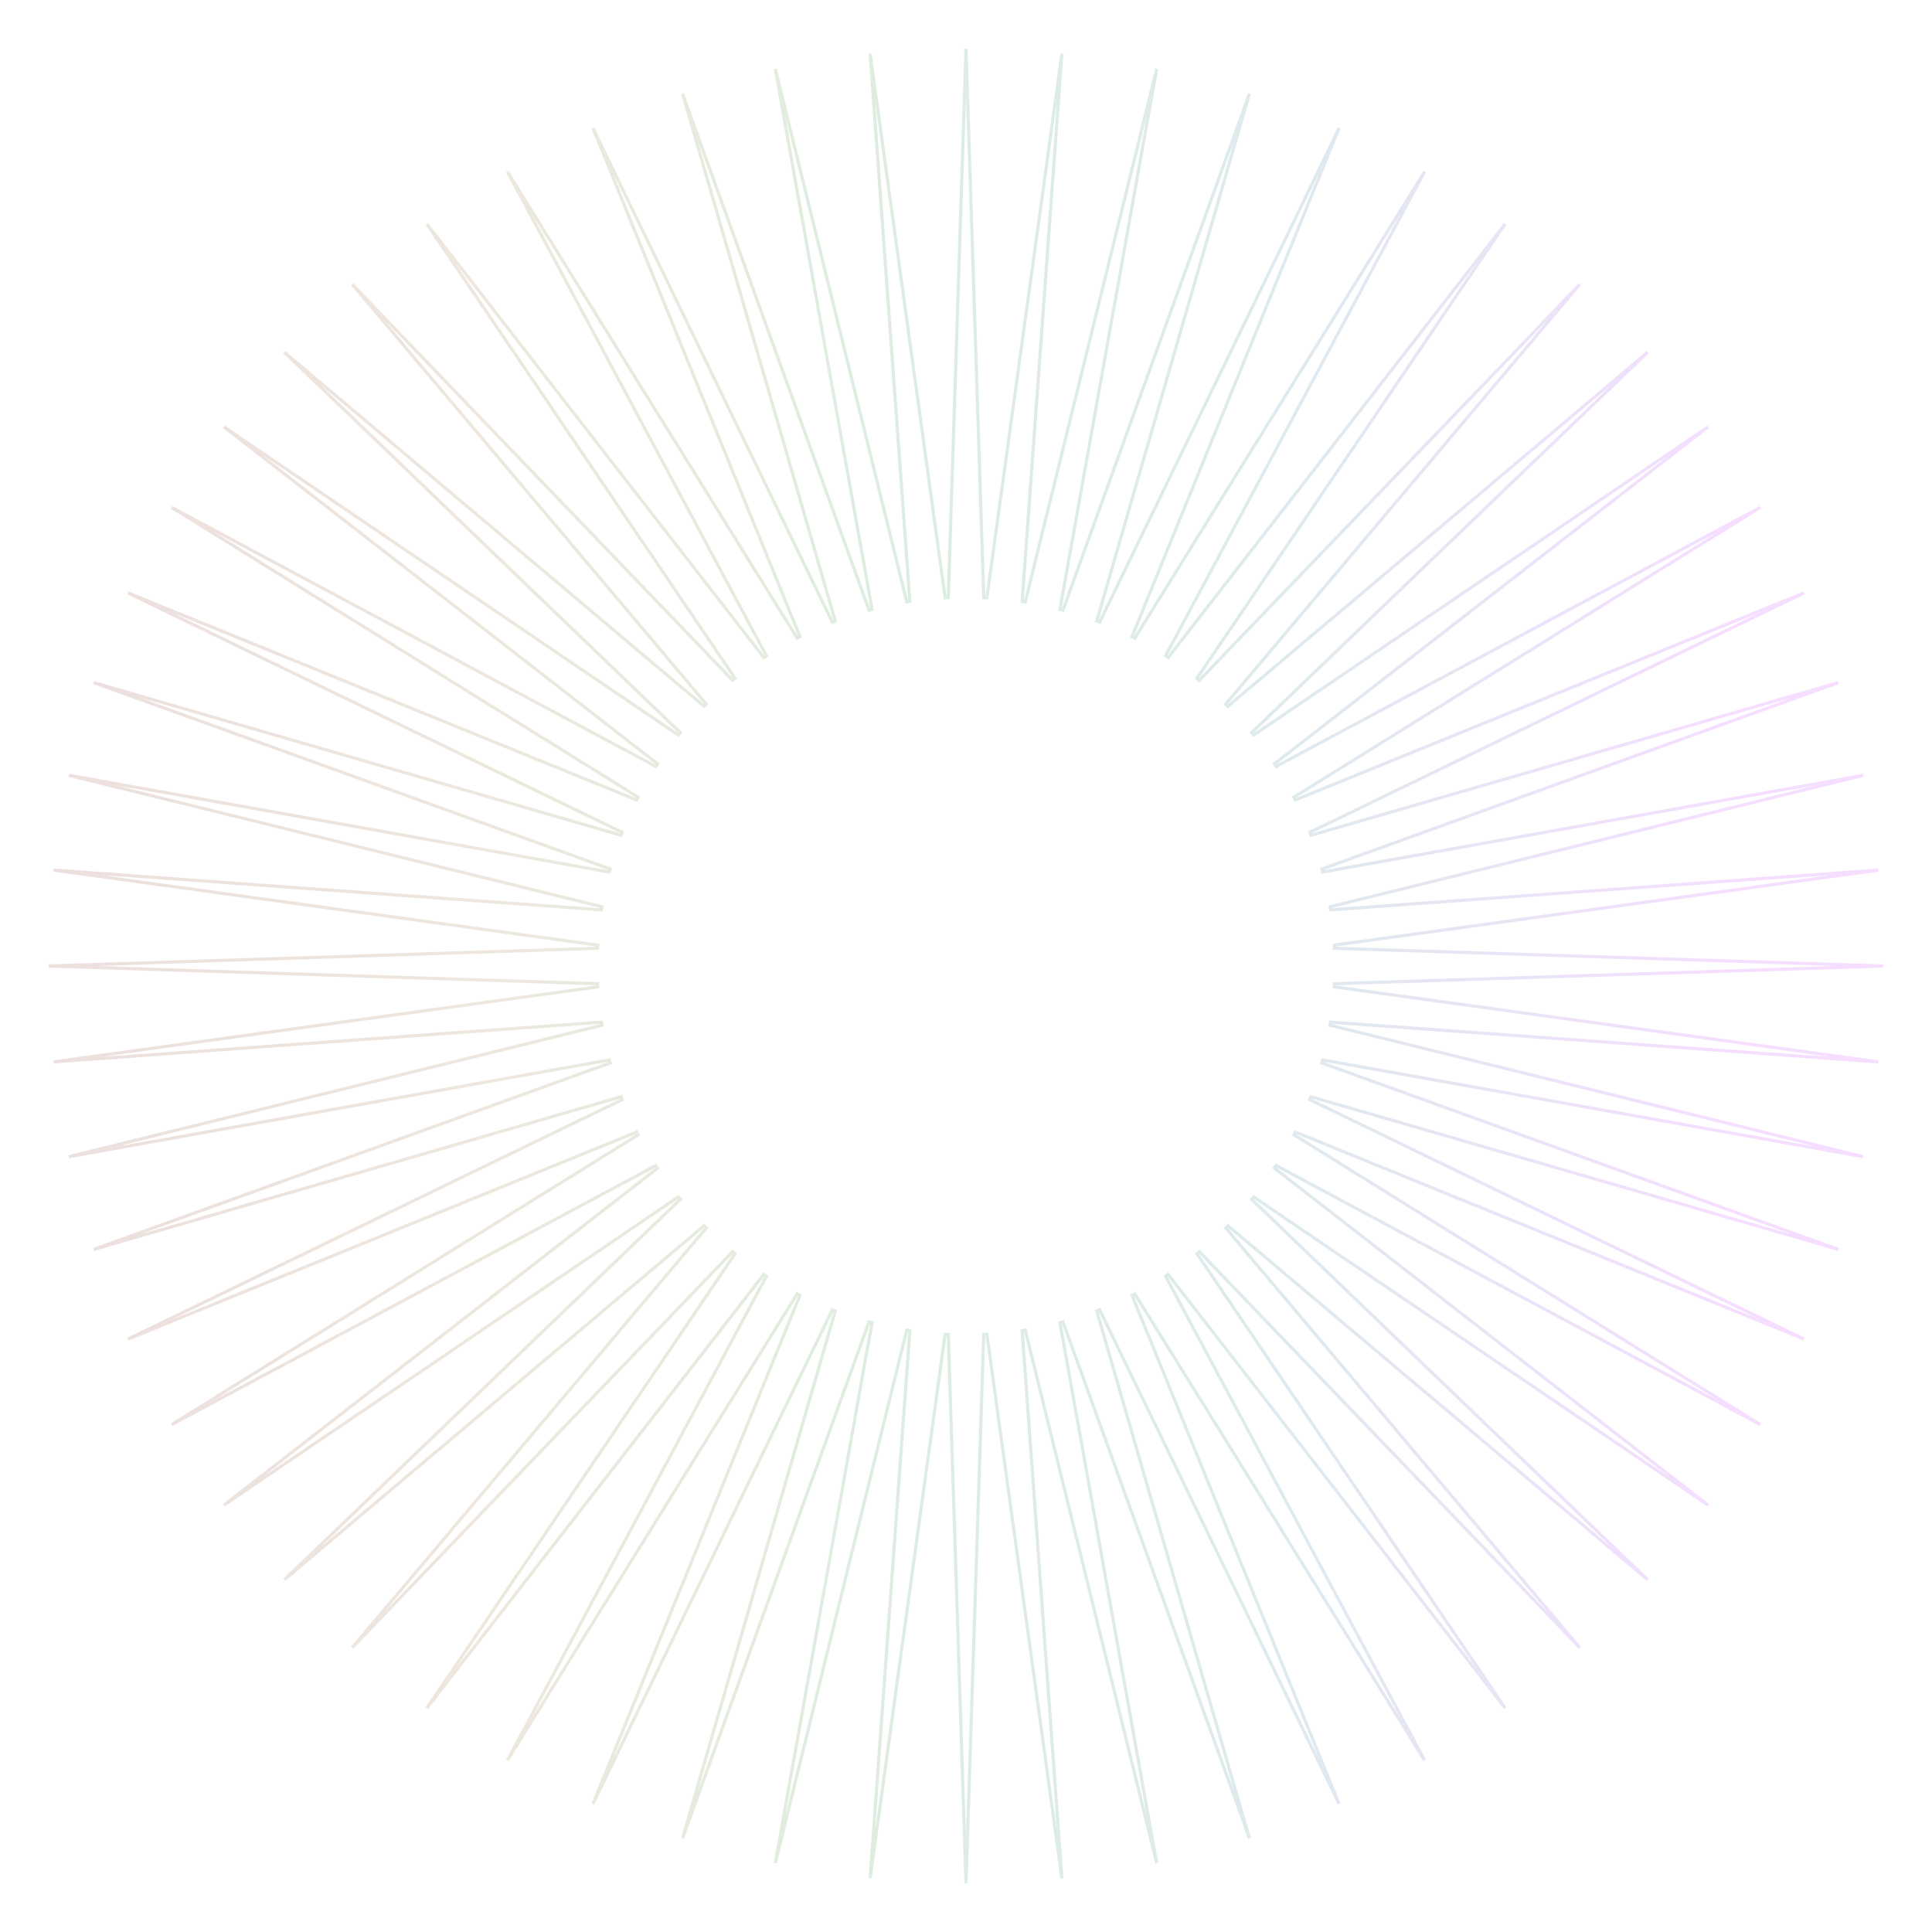 <svg width="613" height="613" viewBox="0 0 613 613" fill="none" xmlns="http://www.w3.org/2000/svg">
<path d="M312.127 189.604L313.122 189.656L336.92 17.073L324.315 190.833L325.3 190.988L367.007 21.839L336.308 193.328L337.271 193.586L396.43 29.723L347.975 197.064L348.905 197.421L424.869 40.639L359.187 201.999L360.075 202.451L452.01 54.469L369.821 208.079L370.657 208.621L477.558 71.059L379.762 215.237L380.537 215.864L501.231 90.229L388.901 223.395L389.605 224.099L522.771 111.769L397.136 232.463L397.763 233.238L541.94 135.443L404.379 242.343L404.921 243.179L558.531 160.99L410.549 252.925L411.001 253.813L572.36 188.131L415.579 264.095L415.936 265.025L583.277 216.57L419.414 275.729L419.672 276.692L591.161 245.993L422.012 287.7L422.167 288.685L595.927 276.08L423.344 299.878L423.396 300.873L597.521 306.5L423.396 312.127L423.344 313.122L595.927 336.92L422.167 324.315L422.012 325.3L591.161 367.007L419.672 336.308L419.414 337.271L583.277 396.43L415.936 347.975L415.579 348.905L572.361 424.869L411.001 359.187L410.549 360.075L558.531 452.01L404.921 369.821L404.379 370.657L541.94 477.557L397.763 379.762L397.136 380.537L522.771 501.231L389.605 388.901L388.901 389.605L501.231 522.771L380.537 397.136L379.762 397.763L477.557 541.94L370.657 404.379L369.821 404.921L452.01 558.531L360.075 410.549L359.187 411.001L424.869 572.361L348.905 415.579L347.975 415.936L396.43 583.277L337.271 419.414L336.308 419.672L367.007 591.161L325.3 422.012L324.315 422.167L336.92 595.927L313.122 423.344L312.127 423.396L306.5 597.521L300.873 423.396L299.878 423.344L276.08 595.927L288.685 422.167L287.7 422.012L245.993 591.161L276.692 419.672L275.729 419.414L216.57 583.277L265.025 415.936L264.095 415.579L188.131 572.36L253.813 411.001L252.925 410.549L160.99 558.531L243.179 404.921L242.343 404.379L135.443 541.94L233.238 397.763L232.463 397.136L111.769 522.771L224.099 389.605L223.395 388.901L90.229 501.231L215.864 380.537L215.237 379.762L71.059 477.558L208.621 370.657L208.079 369.821L54.469 452.01L202.451 360.075L201.999 359.187L40.639 424.869L197.421 348.905L197.064 347.975L29.723 396.43L193.586 337.271L193.328 336.308L21.839 367.007L190.988 325.3L190.833 324.315L17.073 336.92L189.656 313.122L189.604 312.127L15.479 306.5L189.604 300.873L189.656 299.878L17.073 276.08L190.833 288.685L190.988 287.7L21.839 245.993L193.328 276.692L193.586 275.729L29.723 216.57L197.064 265.025L197.421 264.095L40.639 188.131L201.999 253.813L202.451 252.925L54.469 160.99L208.079 243.179L208.621 242.343L71.059 135.442L215.237 233.238L215.864 232.463L90.23 111.769L223.395 224.099L224.099 223.395L111.769 90.23L232.463 215.864L233.238 215.237L135.442 71.059L242.343 208.621L243.179 208.079L160.99 54.469L252.925 202.451L253.813 201.999L188.131 40.639L264.095 197.421L265.025 197.064L216.57 29.723L275.729 193.586L276.692 193.328L245.993 21.839L287.7 190.988L288.685 190.833L276.08 17.073L299.878 189.656L300.873 189.604L306.5 15.479L312.127 189.604Z" stroke="url(#paint0_linear_847_1430)" stroke-opacity="0.4"/>
<defs>
<linearGradient id="paint0_linear_847_1430" x1="-3.23102e-06" y1="307.782" x2="545.031" y2="307.782" gradientUnits="userSpaceOnUse">
<stop stop-color="#D3ADAD"/>
<stop offset="0.286" stop-color="#D3C4AD"/>
<stop offset="0.51" stop-color="#ADD3B1"/>
<stop offset="0.75" stop-color="#ADCAD3"/>
<stop offset="1" stop-color="#E5ADFF"/>
</linearGradient>
</defs>
</svg>
